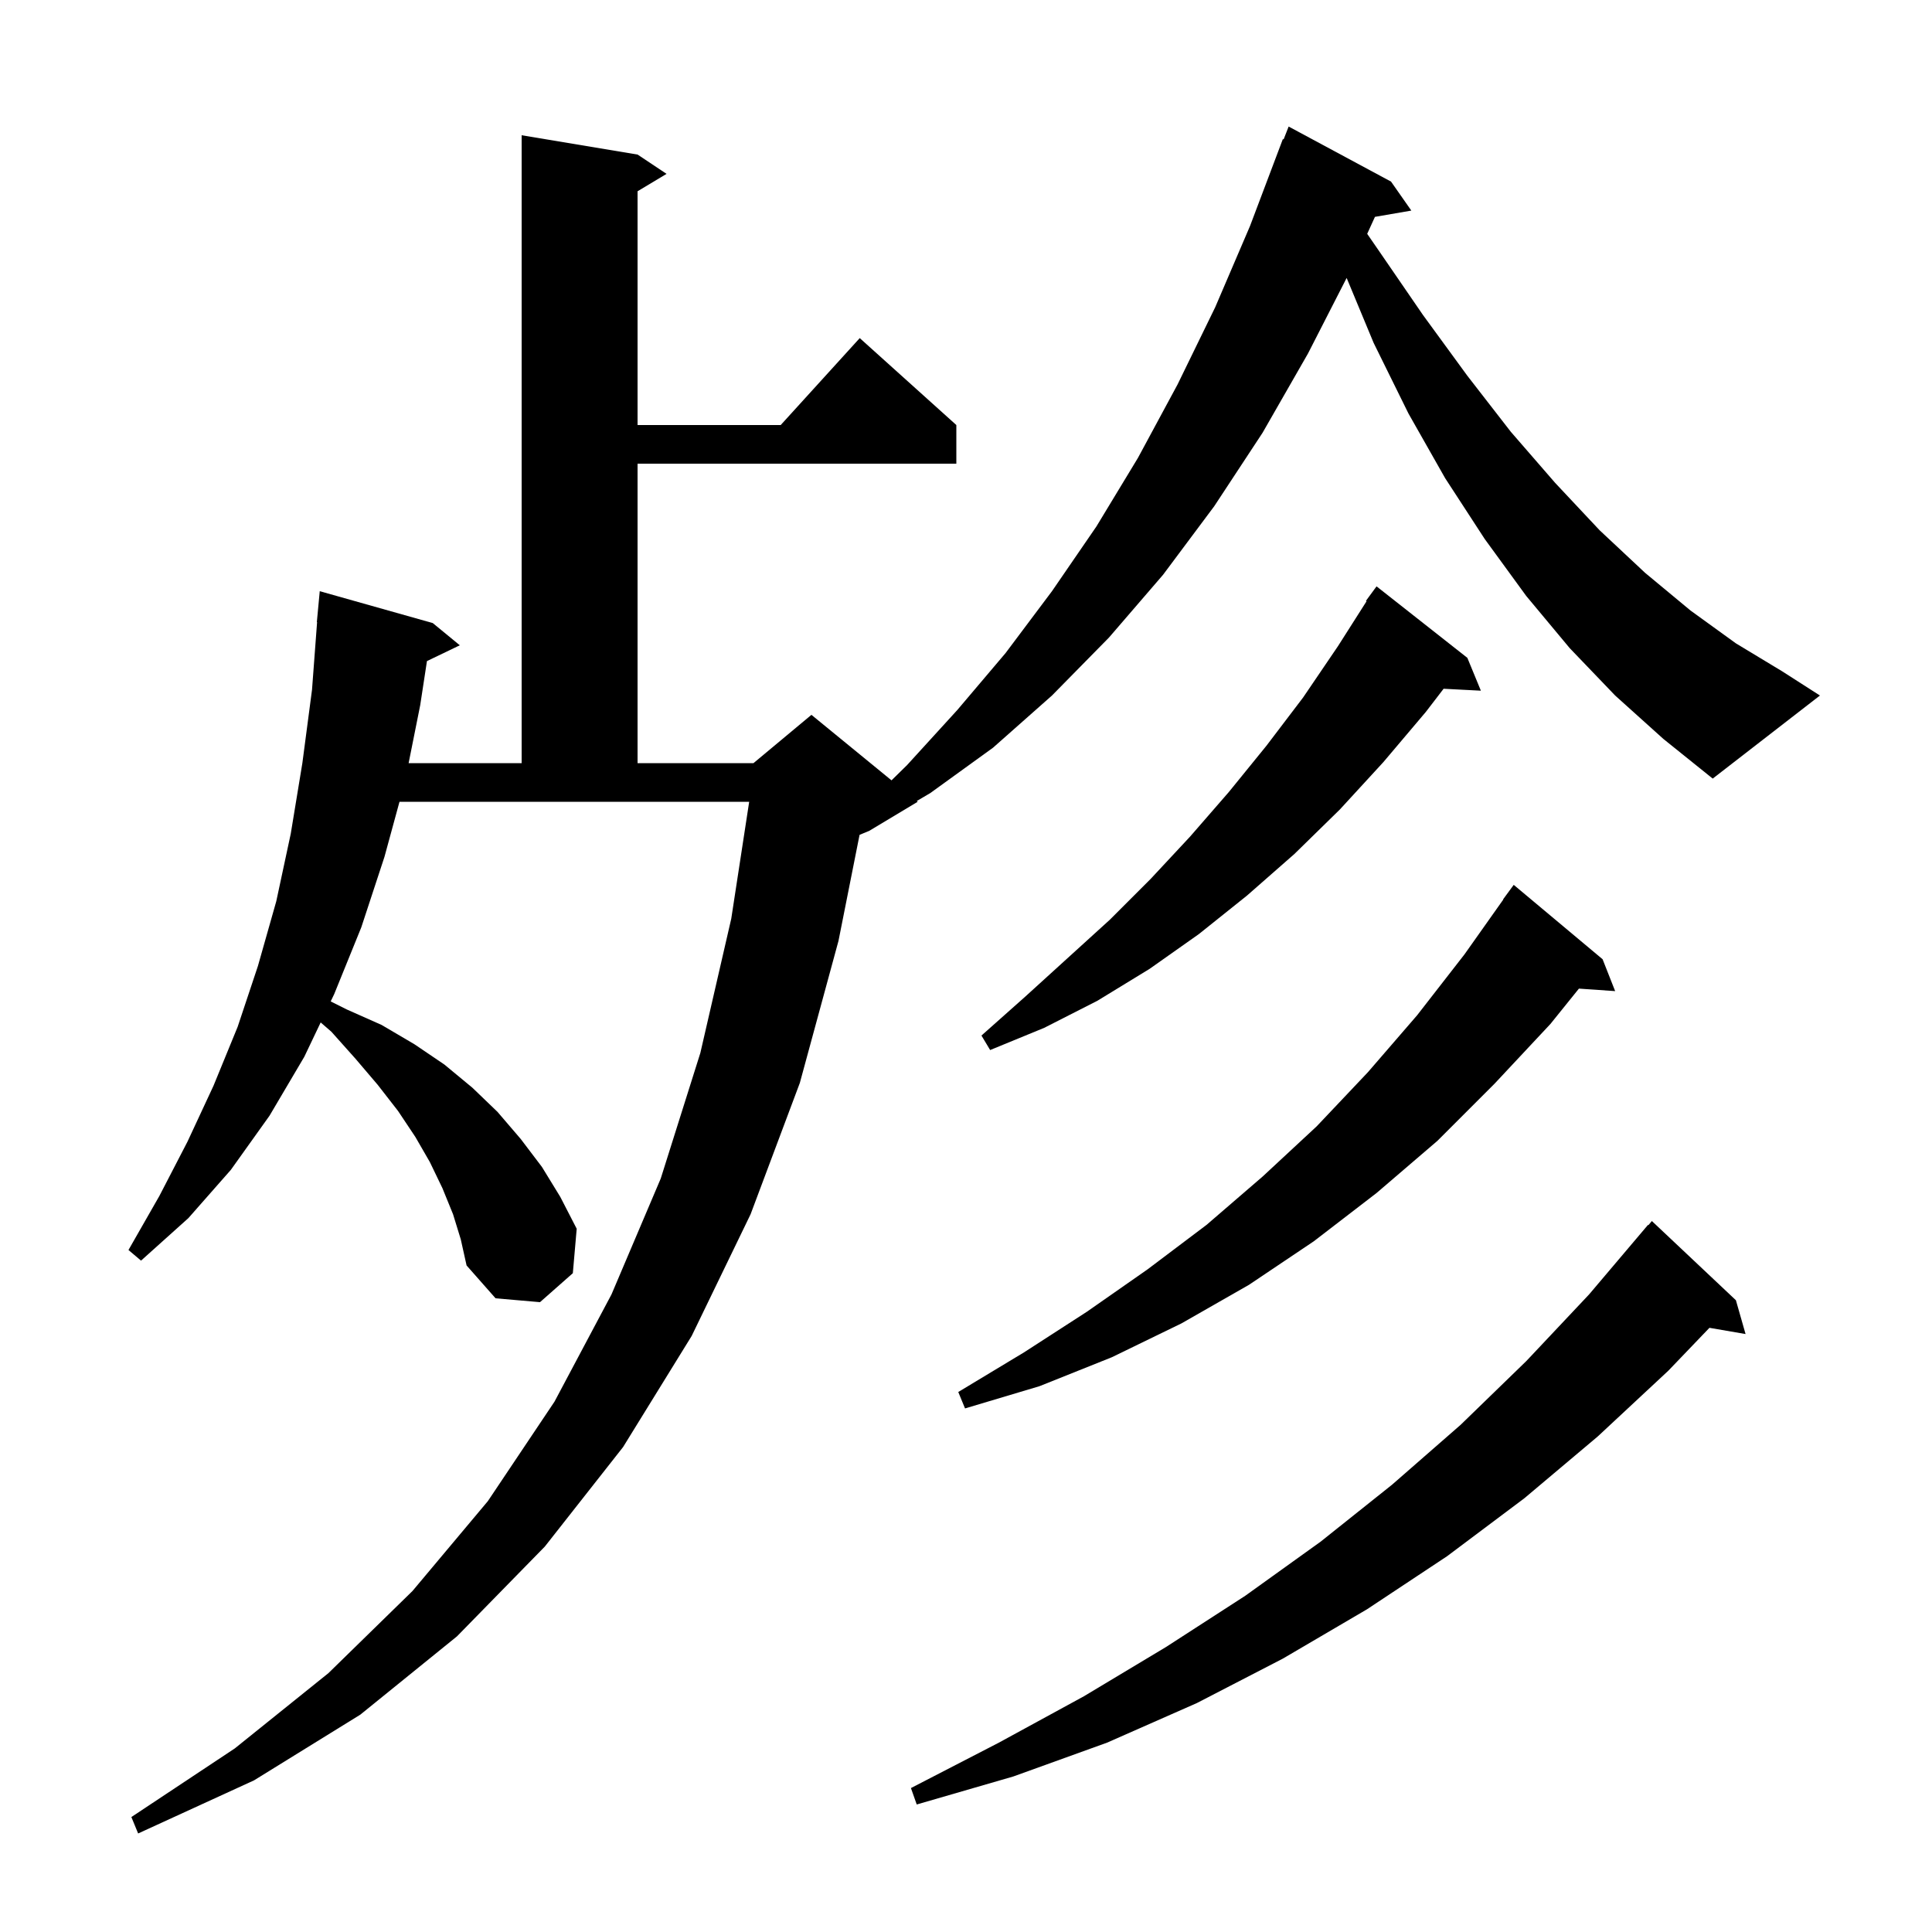 <svg xmlns="http://www.w3.org/2000/svg" xmlns:xlink="http://www.w3.org/1999/xlink" version="1.1" baseProfile="full" viewBox="0 0 200 200" width="200" height="200">
<g fill="black">
<path d="M 179.7 134.6 L 180.7 138.1 L 176.962 137.455 L 172.7 141.9 L 165.4 148.7 L 157.8 155.1 L 149.8 161.1 L 141.5 166.6 L 132.8 171.7 L 123.9 176.3 L 114.6 180.4 L 104.9 183.9 L 94.9 186.8 L 94.3 185.1 L 103.4 180.4 L 112.2 175.6 L 120.7 170.5 L 128.9 165.2 L 136.7 159.6 L 144.1 153.7 L 151.2 147.5 L 158.0 140.9 L 164.5 134.0 L 170.6 126.8 L 170.639 126.833 L 171.0 126.4 Z M 165.9 99.3 L 167.2 102.6 L 163.449 102.341 L 160.5 106.0 L 154.7 112.2 L 148.8 118.1 L 142.5 123.5 L 136.0 128.5 L 129.3 133.0 L 122.3 137.0 L 115.1 140.5 L 107.6 143.5 L 99.9 145.8 L 99.2 144.1 L 106.0 140.0 L 112.5 135.8 L 118.8 131.4 L 124.9 126.8 L 130.7 121.8 L 136.3 116.6 L 141.6 111.0 L 146.7 105.1 L 151.6 98.8 L 155.624 93.114 L 155.6 93.1 L 156.7 91.6 Z M 151.9 68.1 L 153.3 71.5 L 149.442 71.3 L 147.6 73.7 L 143.2 78.9 L 138.7 83.8 L 134.0 88.4 L 129.1 92.7 L 124.1 96.7 L 119.0 100.3 L 113.6 103.6 L 108.1 106.4 L 102.5 108.7 L 101.6 107.2 L 106.1 103.2 L 114.9 95.2 L 119.1 91.0 L 123.2 86.6 L 127.2 82.0 L 131.1 77.2 L 134.9 72.2 L 138.5 66.9 L 141.467 62.238 L 141.4 62.2 L 142.5 60.7 Z M 167.2 72.0 L 162.5 67.1 L 158.0 61.7 L 153.7 55.8 L 149.6 49.5 L 145.8 42.8 L 142.2 35.5 L 139.404 28.773 L 135.4 36.6 L 130.7 44.8 L 125.7 52.4 L 120.4 59.5 L 114.8 66.0 L 108.9 72.0 L 102.8 77.4 L 96.3 82.1 L 94.904 82.921 L 95.0 83.0 L 90.0 86.0 L 88.981 86.425 L 86.8 97.4 L 82.8 112.1 L 77.7 125.7 L 71.6 138.3 L 64.5 149.8 L 56.4 160.1 L 47.3 169.4 L 37.3 177.5 L 26.3 184.3 L 14.3 189.8 L 13.6 188.1 L 24.3 181.0 L 34.0 173.2 L 42.7 164.7 L 50.5 155.4 L 57.4 145.1 L 63.3 134.0 L 68.4 122.0 L 72.5 109.0 L 75.7 95.1 L 77.555 83.0 L 41.355 83.0 L 39.8 88.7 L 37.4 96.0 L 34.6 102.9 L 34.234 103.667 L 35.9 104.5 L 39.5 106.1 L 42.9 108.1 L 46.0 110.2 L 48.9 112.6 L 51.5 115.1 L 53.9 117.9 L 56.1 120.8 L 58.0 123.9 L 59.7 127.2 L 59.3 131.8 L 55.9 134.8 L 51.3 134.4 L 48.3 131.0 L 47.7 128.3 L 46.9 125.7 L 45.8 123.0 L 44.5 120.3 L 43.0 117.7 L 41.2 115.0 L 39.1 112.3 L 36.8 109.6 L 34.3 106.8 L 33.196 105.843 L 31.5 109.4 L 27.9 115.5 L 23.9 121.1 L 19.5 126.1 L 14.6 130.5 L 13.3 129.4 L 16.5 123.8 L 19.4 118.2 L 22.1 112.4 L 24.6 106.3 L 26.7 100.0 L 28.6 93.3 L 30.1 86.3 L 31.3 79.0 L 32.3 71.4 L 32.825 64.4 L 32.8 64.4 L 33.1 61.2 L 44.8 64.5 L 47.6 66.8 L 44.198 68.436 L 43.5 73.0 L 42.3 79.0 L 54.0 79.0 L 54.0 14.0 L 66.0 16.0 L 69.0 18.0 L 66.0 19.8 L 66.0 44.0 L 80.818 44.0 L 89.0 35.0 L 99.0 44.0 L 99.0 48.0 L 66.0 48.0 L 66.0 79.0 L 78.0 79.0 L 84.0 74.0 L 92.289 80.782 L 93.9 79.2 L 99.1 73.5 L 104.1 67.6 L 108.9 61.2 L 113.5 54.5 L 117.8 47.4 L 121.9 39.8 L 125.8 31.8 L 129.4 23.4 L 132.8 14.4 L 132.879 14.431 L 133.4 13.1 L 144.0 18.8 L 146.1 21.8 L 142.334 22.449 L 141.532 24.207 L 142.7 25.9 L 147.3 32.6 L 151.9 38.9 L 156.4 44.7 L 161.0 50.0 L 165.6 54.9 L 170.3 59.3 L 175.0 63.2 L 179.7 66.6 L 184.5 69.5 L 188.4 72.0 L 177.3 80.6 L 172.2 76.5 Z " />
</g>
</svg>

